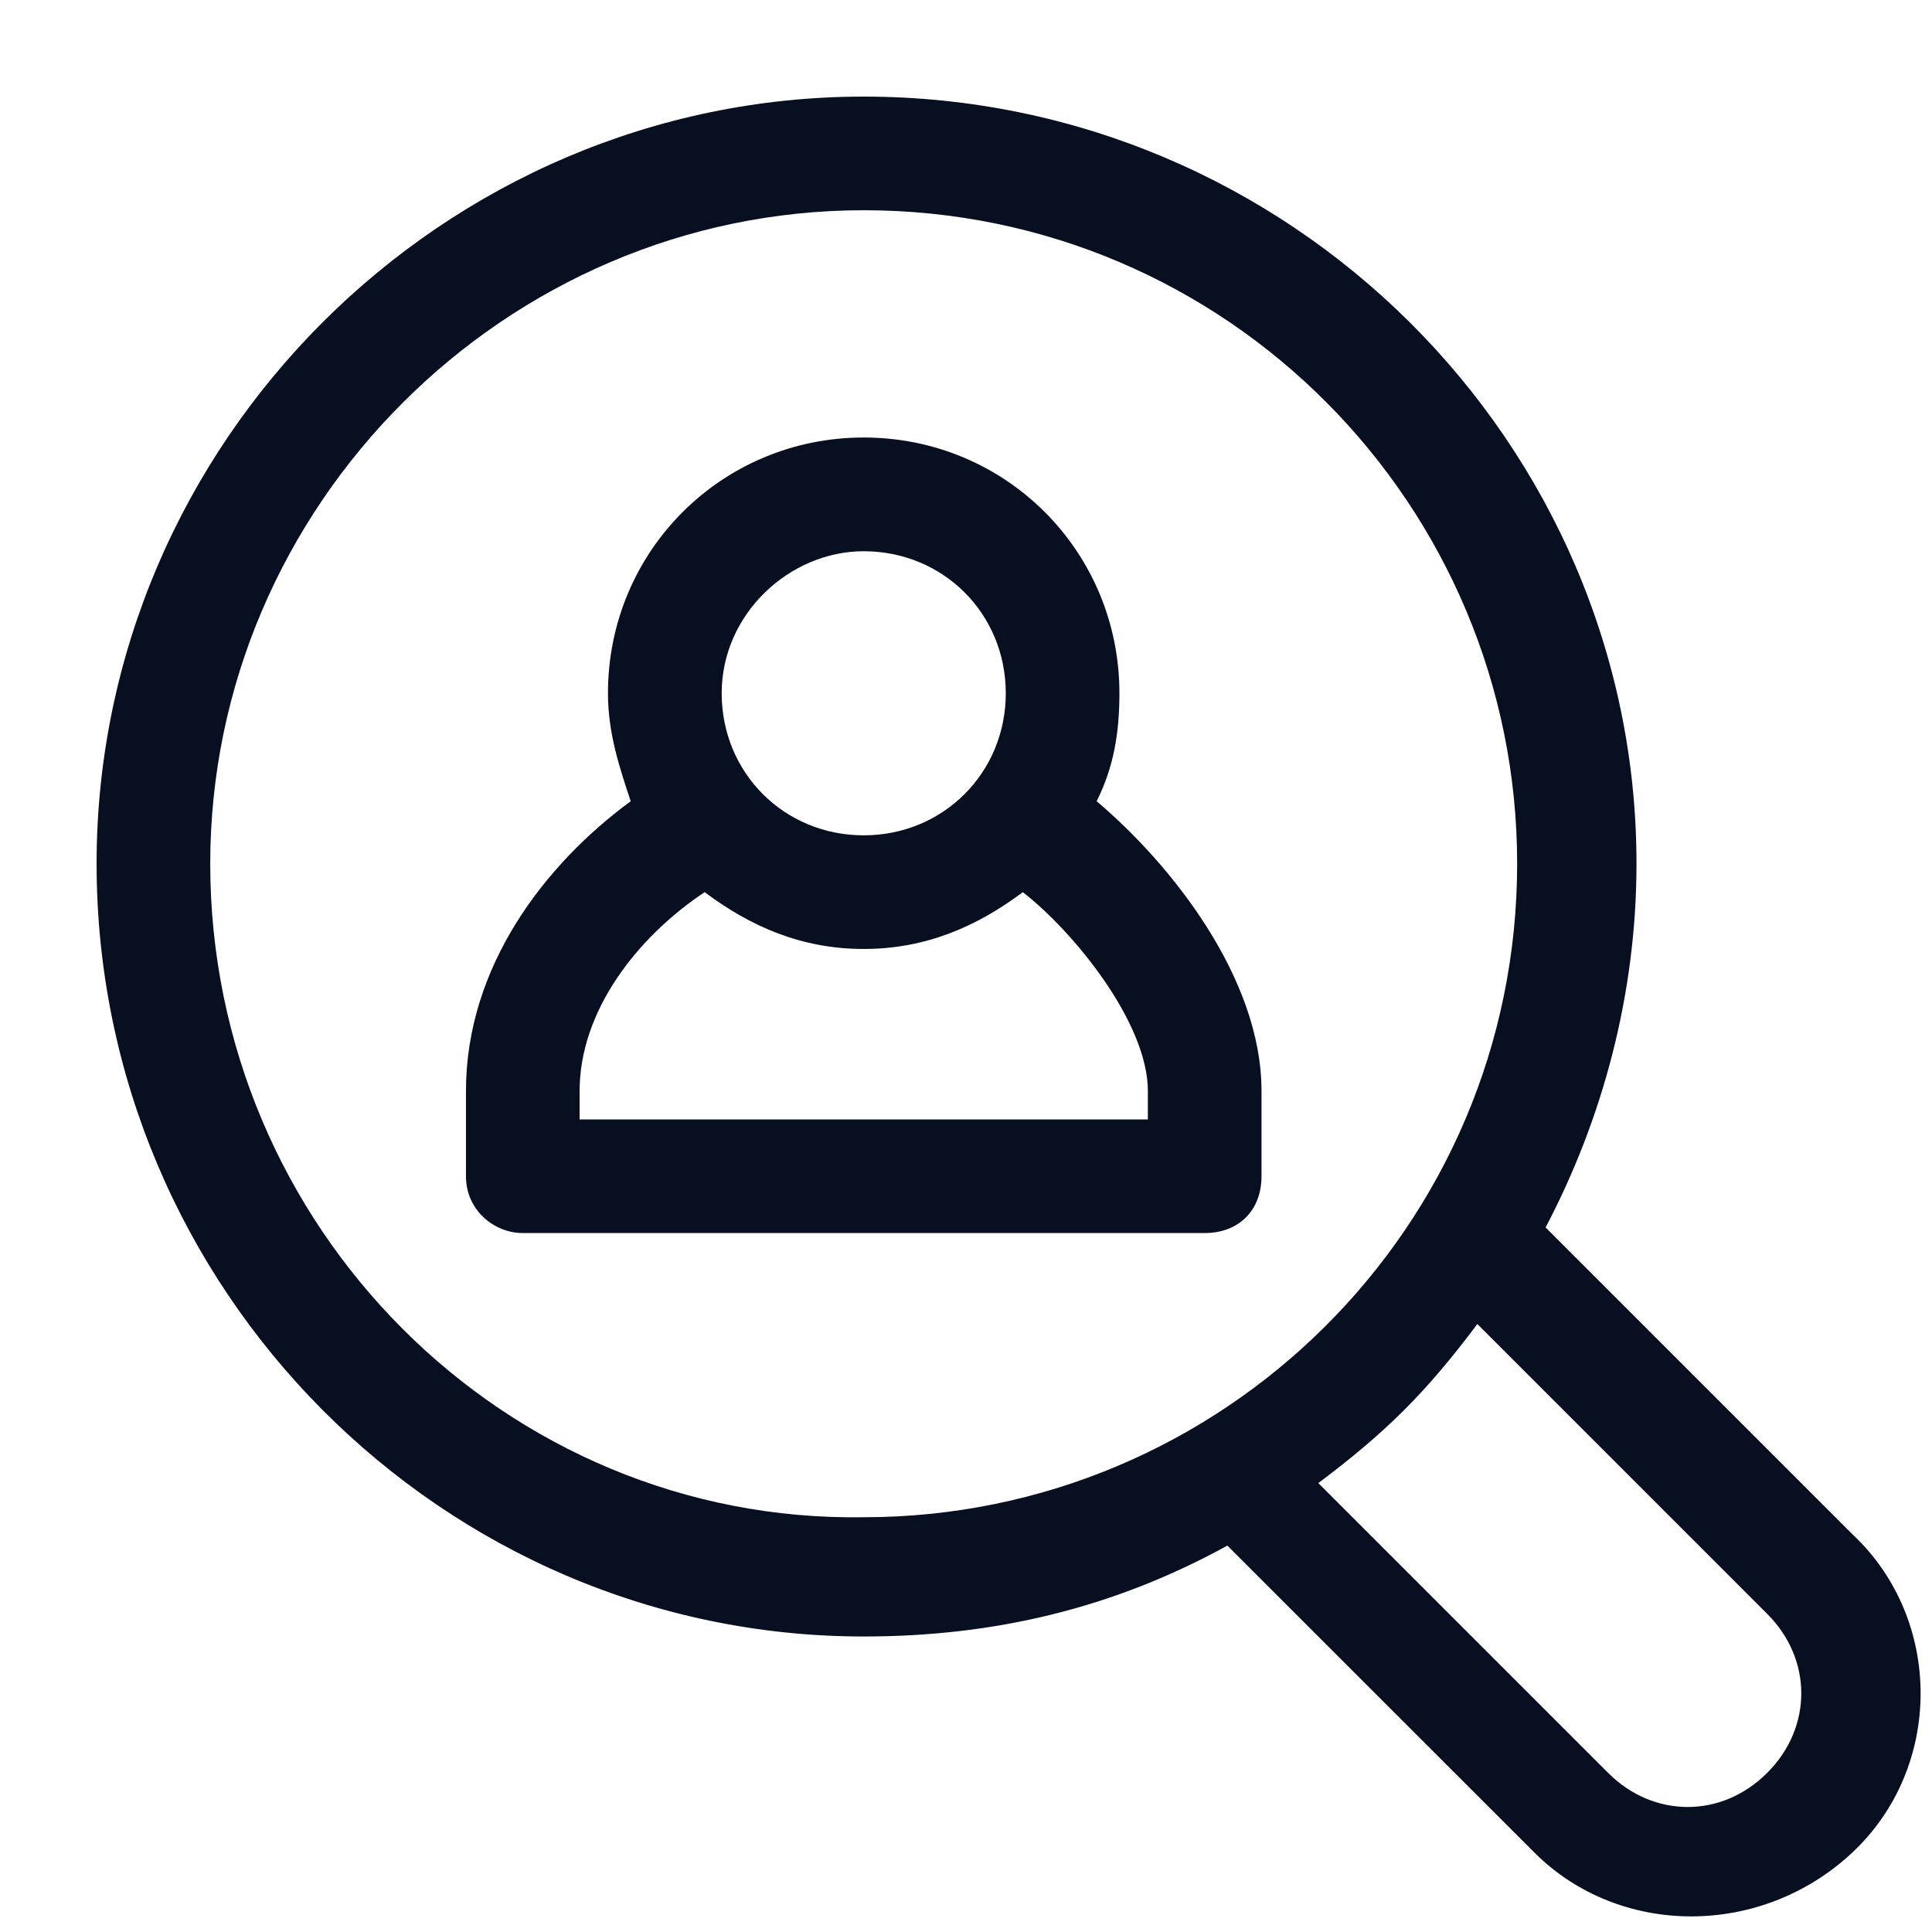 <svg width="22" height="22" viewBox="0 0 22 22" fill="none" xmlns="http://www.w3.org/2000/svg">
<path d="M9.835 18.635C11.323 18.635 12.682 18.312 13.976 17.6L17.471 21.094C18.441 22.065 20.059 22.065 21.094 21.094C22.129 20.124 22.129 18.441 21.094 17.471L17.6 13.977C18.247 12.747 18.635 11.324 18.635 9.835C18.635 5.047 14.688 1.1 9.835 1.1C5.047 1.1 1.1 5.047 1.1 9.835C1.1 14.688 5.047 18.635 9.835 18.635ZM20.123 18.377C20.641 18.894 20.641 19.671 20.123 20.188C19.606 20.706 18.829 20.706 18.312 20.188L15.012 16.888C15.788 16.306 16.241 15.853 16.823 15.077L20.123 18.377ZM9.835 2.394C13.976 2.394 17.276 5.759 17.276 9.835C17.276 13.977 13.912 17.277 9.835 17.277C5.759 17.341 2.394 13.977 2.394 9.835C2.394 5.759 5.759 2.394 9.835 2.394Z" fill="#070F21"/>
<path d="M5.953 14.041H13.718C14.106 14.041 14.365 13.783 14.365 13.394V12.424C14.365 11.13 13.329 9.835 12.488 9.124C12.682 8.735 12.747 8.347 12.747 7.894C12.747 6.277 11.453 4.982 9.835 4.982C8.218 4.982 6.923 6.277 6.923 7.894C6.923 8.347 7.053 8.735 7.182 9.124C6.212 9.835 5.306 11 5.306 12.424V13.394C5.306 13.783 5.629 14.041 5.953 14.041ZM9.835 6.277C10.741 6.277 11.453 6.988 11.453 7.894C11.453 8.8 10.741 9.512 9.835 9.512C8.929 9.512 8.218 8.8 8.218 7.894C8.218 6.988 8.994 6.277 9.835 6.277ZM6.6 12.424C6.6 11.518 7.247 10.677 8.024 10.159C8.541 10.547 9.124 10.806 9.835 10.806C10.547 10.806 11.129 10.547 11.647 10.159C12.229 10.612 13.071 11.647 13.071 12.424V12.747H6.6V12.424Z" fill="#070F21"/>
</svg>
